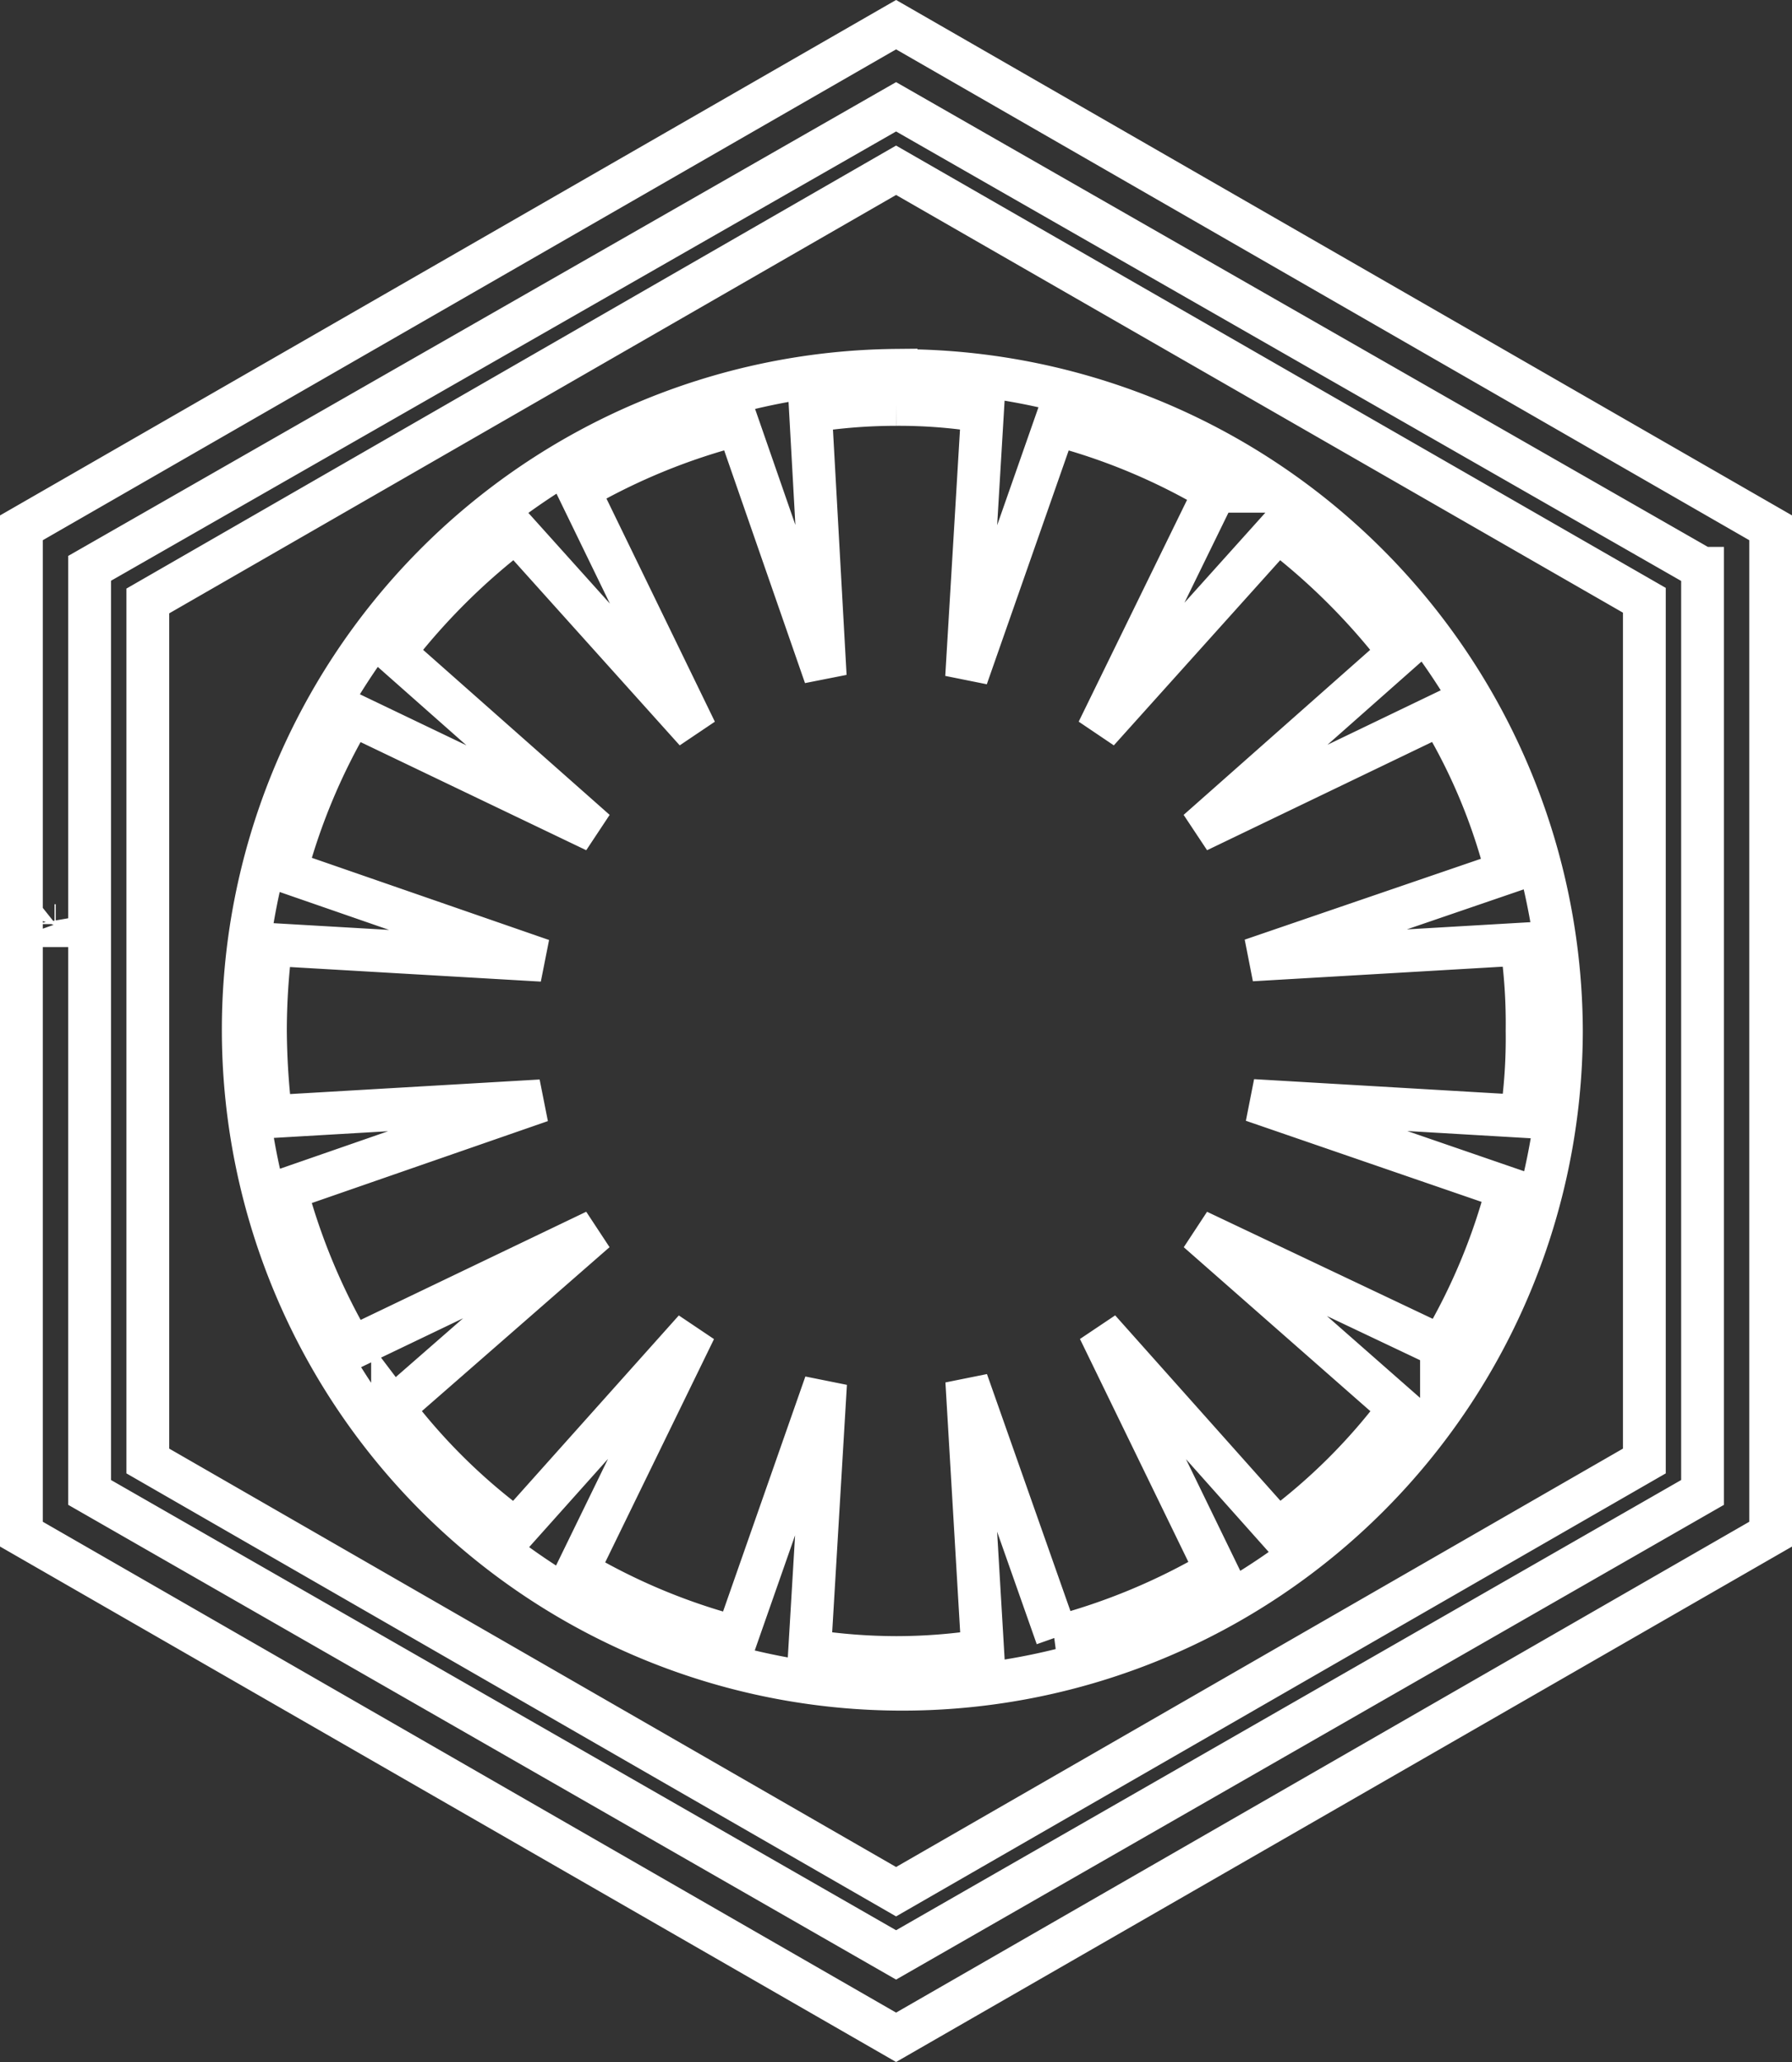 <svg xmlns="http://www.w3.org/2000/svg" width="20.936" height="24.077" viewBox="0 0 20.936 24.077">
  <rect x="0" y="0" width="20.936" height="24.077" fill="#333333" stroke="none"/>
  <path id="Icon_awesome-first-order" data-name="Icon awesome-first-order" d="M.71,10.52s.009-.014.014-.018a.027.027,0,0,1,0,.018Zm9.832-6.086a6.488,6.488,0,0,0-1,.078l.172,3.094L8.693,4.668A7.375,7.375,0,0,0,6.83,5.43L8.2,8.248,6.1,5.912A7.668,7.668,0,0,0,4.673,7.33L7.03,9.414,4.184,8.051a7.319,7.319,0,0,0-.773,1.836l2.995,1.037L3.239,10.74a8,8,0,0,0-.065,1.01,8.728,8.728,0,0,0,.065,1l3.153-.184L3.411,13.6a7.456,7.456,0,0,0,.773,1.85L7.03,14.086l-2.371,2.07A6.975,6.975,0,0,0,6.1,17.575L8.19,15.238,6.816,18.056a7.242,7.242,0,0,0,1.863.776l1.039-2.965-.186,3.121a6.813,6.813,0,0,0,1.011.078,6.671,6.671,0,0,0,1.011-.078l-.186-3.149,1.053,2.988a7.407,7.407,0,0,0,1.863-.776l-1.369-2.814L15,17.575a6.905,6.905,0,0,0,1.425-1.418l-2.357-2.07,2.846,1.349a7.205,7.205,0,0,0,.773-1.85L14.71,12.562l3.139.184a6.393,6.393,0,0,0,.065-1,6.571,6.571,0,0,0-.065-1.01l-3.153.184L17.677,9.9a6.78,6.78,0,0,0-.773-1.85L14.067,9.414,16.424,7.33A7.667,7.667,0,0,0,15,5.912L12.9,8.248l1.369-2.8A7.242,7.242,0,0,0,12.4,4.668L11.366,7.619l.186-3.107A6.127,6.127,0,0,0,10.542,4.434ZM20.76,5.875v11.75L10.542,23.5.323,17.625V5.875L10.542,0Zm-.8.473L10.542.959,1.12,6.348V17.138l9.422,5.4,9.422-5.4V6.348ZM10.542,1.7l8.742,5.021V16.771L10.542,21.8,1.8,16.771V6.729Zm0,2.336a7.7,7.7,0,1,0,7.773,7.711A7.735,7.735,0,0,0,10.542,4.039Z" transform="translate(-0.073 0.288)" fill="none" stroke="#fff" stroke-width="0.5"/>
</svg>
